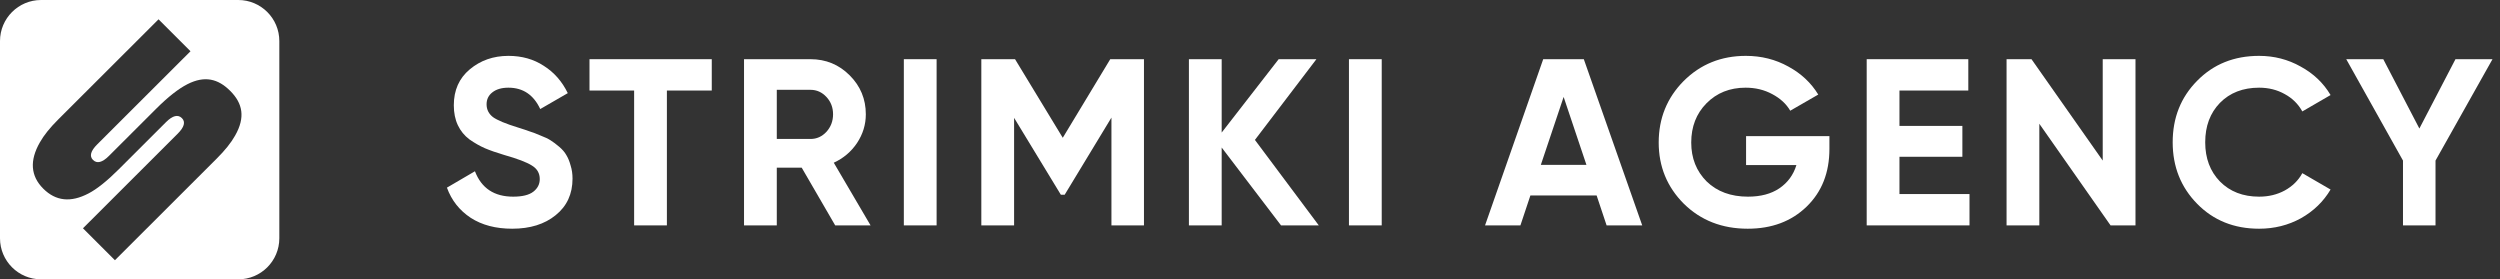 <svg width="179" height="20" viewBox="0 0 179 20" fill="none" xmlns="http://www.w3.org/2000/svg">
<rect x="0" y="0" width="179" height="20" fill="#333333" stroke="none"/>
<path fill-rule="evenodd" clip-rule="evenodd" d="M2.941 0C1.317 0 0 1.317 0 2.941V17.059C0 18.683 1.317 20 2.941 20H17.059C18.683 20 20 18.683 20 17.059V2.941C20 1.317 18.683 0 17.059 0H2.941ZM2.849 10.204C3.14 9.685 3.577 9.145 4.171 8.552L11.351 1.383L13.64 3.669L6.96 10.339C6.491 10.807 6.387 11.181 6.658 11.451C6.939 11.732 7.324 11.638 7.792 11.171L11.174 7.794C12.038 6.931 12.787 6.349 13.422 6.027C14.65 5.404 15.607 5.632 16.481 6.505C17.387 7.409 17.574 8.407 16.835 9.706C16.544 10.225 16.107 10.766 15.514 11.358L8.229 18.632L5.94 16.346L12.725 9.571C13.193 9.103 13.297 8.729 13.026 8.459C12.745 8.178 12.36 8.272 11.892 8.739L8.51 12.116C7.667 12.958 6.939 13.54 6.335 13.852C5.066 14.517 3.994 14.402 3.099 13.509C2.193 12.605 2.11 11.503 2.849 10.204Z" fill="white"/>
<path d="M36.675 16.376C35.496 16.376 34.505 16.115 33.7 15.594C32.895 15.061 32.329 14.342 32 13.435L34.006 12.262C34.471 13.475 35.383 14.081 36.743 14.081C37.4 14.081 37.882 13.962 38.188 13.724C38.494 13.486 38.647 13.186 38.647 12.823C38.647 12.404 38.46 12.081 38.086 11.854C37.712 11.616 37.043 11.361 36.08 11.089C35.547 10.93 35.094 10.772 34.72 10.613C34.357 10.454 33.989 10.245 33.615 9.984C33.252 9.712 32.975 9.372 32.782 8.964C32.589 8.556 32.493 8.08 32.493 7.536C32.493 6.459 32.873 5.604 33.632 4.969C34.403 4.323 35.326 4 36.403 4C37.366 4 38.211 4.238 38.936 4.714C39.673 5.179 40.245 5.83 40.653 6.669L38.681 7.808C38.205 6.788 37.446 6.278 36.403 6.278C35.916 6.278 35.53 6.391 35.247 6.618C34.975 6.833 34.839 7.117 34.839 7.468C34.839 7.842 34.992 8.148 35.298 8.386C35.615 8.613 36.216 8.862 37.1 9.134C37.463 9.247 37.735 9.338 37.916 9.406C38.109 9.463 38.364 9.559 38.681 9.695C39.01 9.82 39.259 9.939 39.429 10.052C39.61 10.165 39.814 10.318 40.041 10.511C40.268 10.704 40.438 10.902 40.551 11.106C40.676 11.31 40.778 11.559 40.857 11.854C40.948 12.137 40.993 12.449 40.993 12.789C40.993 13.888 40.591 14.761 39.786 15.407C38.993 16.053 37.956 16.376 36.675 16.376Z" fill="white"/>
<path d="M50.962 4.238V6.482H47.749V16.138H45.404V6.482H42.208V4.238H50.962Z" fill="white"/>
<path d="M59.8 16.138L57.403 12.007H55.618V16.138H53.272V4.238H58.032C59.132 4.238 60.066 4.623 60.837 5.394C61.608 6.165 61.993 7.094 61.993 8.182C61.993 8.919 61.783 9.604 61.364 10.239C60.945 10.862 60.389 11.333 59.698 11.65L62.333 16.138H59.8ZM55.618 6.431V9.95H58.032C58.474 9.95 58.854 9.78 59.171 9.44C59.489 9.089 59.647 8.669 59.647 8.182C59.647 7.695 59.489 7.281 59.171 6.941C58.854 6.601 58.474 6.431 58.032 6.431H55.618Z" fill="white"/>
<path d="M64.715 4.238H67.061V16.138H64.715V4.238Z" fill="white"/>
<path d="M81.908 4.238V16.138H79.579V8.42L76.23 13.945H75.958L72.609 8.437V16.138H70.263V4.238H72.677L76.094 9.865L79.494 4.238H81.908Z" fill="white"/>
<path d="M94.425 16.138H91.722L87.472 10.562V16.138H85.126V4.238H87.472V9.491L91.552 4.238H94.255L89.852 10.018L94.425 16.138Z" fill="white"/>
<path d="M96.585 4.238H98.931V16.138H96.585V4.238Z" fill="white"/>
<path d="M115.033 16.138L114.319 13.996H109.576L108.862 16.138H106.329L110.494 4.238H113.401L117.583 16.138H115.033ZM110.324 11.803H113.588L111.956 6.941L110.324 11.803Z" fill="white"/>
<path d="M130.986 9.746V10.664C130.986 12.364 130.442 13.741 129.354 14.795C128.266 15.849 126.861 16.376 125.138 16.376C123.302 16.376 121.778 15.781 120.565 14.591C119.364 13.39 118.763 11.928 118.763 10.205C118.763 8.471 119.358 7.003 120.548 5.802C121.75 4.601 123.234 4 125.002 4C126.113 4 127.127 4.255 128.045 4.765C128.963 5.264 129.677 5.932 130.187 6.771L128.181 7.927C127.898 7.44 127.467 7.043 126.889 6.737C126.323 6.431 125.688 6.278 124.985 6.278C123.852 6.278 122.917 6.652 122.18 7.4C121.455 8.137 121.092 9.072 121.092 10.205C121.092 11.327 121.461 12.256 122.197 12.993C122.945 13.718 123.931 14.081 125.155 14.081C126.062 14.081 126.81 13.883 127.399 13.486C128 13.078 128.408 12.523 128.623 11.82H125.019V9.746H130.986Z" fill="white"/>
<path d="M136.001 13.894H141.016V16.138H133.655V4.238H140.931V6.482H136.001V9.015H140.506V11.225H136.001V13.894Z" fill="white"/>
<path d="M150.555 4.238H152.901V16.138H151.116L146.016 8.862V16.138H143.67V4.238H145.455L150.555 11.497V4.238Z" fill="white"/>
<path d="M161.752 16.376C159.961 16.376 158.482 15.781 157.315 14.591C156.148 13.401 155.564 11.933 155.564 10.188C155.564 8.431 156.148 6.964 157.315 5.785C158.482 4.595 159.961 4 161.752 4C162.829 4 163.82 4.255 164.727 4.765C165.645 5.264 166.359 5.944 166.869 6.805L164.846 7.978C164.551 7.445 164.132 7.032 163.588 6.737C163.044 6.431 162.432 6.278 161.752 6.278C160.596 6.278 159.661 6.641 158.947 7.366C158.244 8.091 157.893 9.032 157.893 10.188C157.893 11.333 158.244 12.268 158.947 12.993C159.661 13.718 160.596 14.081 161.752 14.081C162.432 14.081 163.044 13.934 163.588 13.639C164.143 13.333 164.563 12.919 164.846 12.398L166.869 13.571C166.359 14.432 165.651 15.118 164.744 15.628C163.837 16.127 162.84 16.376 161.752 16.376Z" fill="white"/>
<path d="M178.463 4.238L174.383 11.497V16.138H172.054V11.497L167.991 4.238H170.643L173.227 9.202L175.811 4.238H178.463Z" fill="white"/>
</svg>
